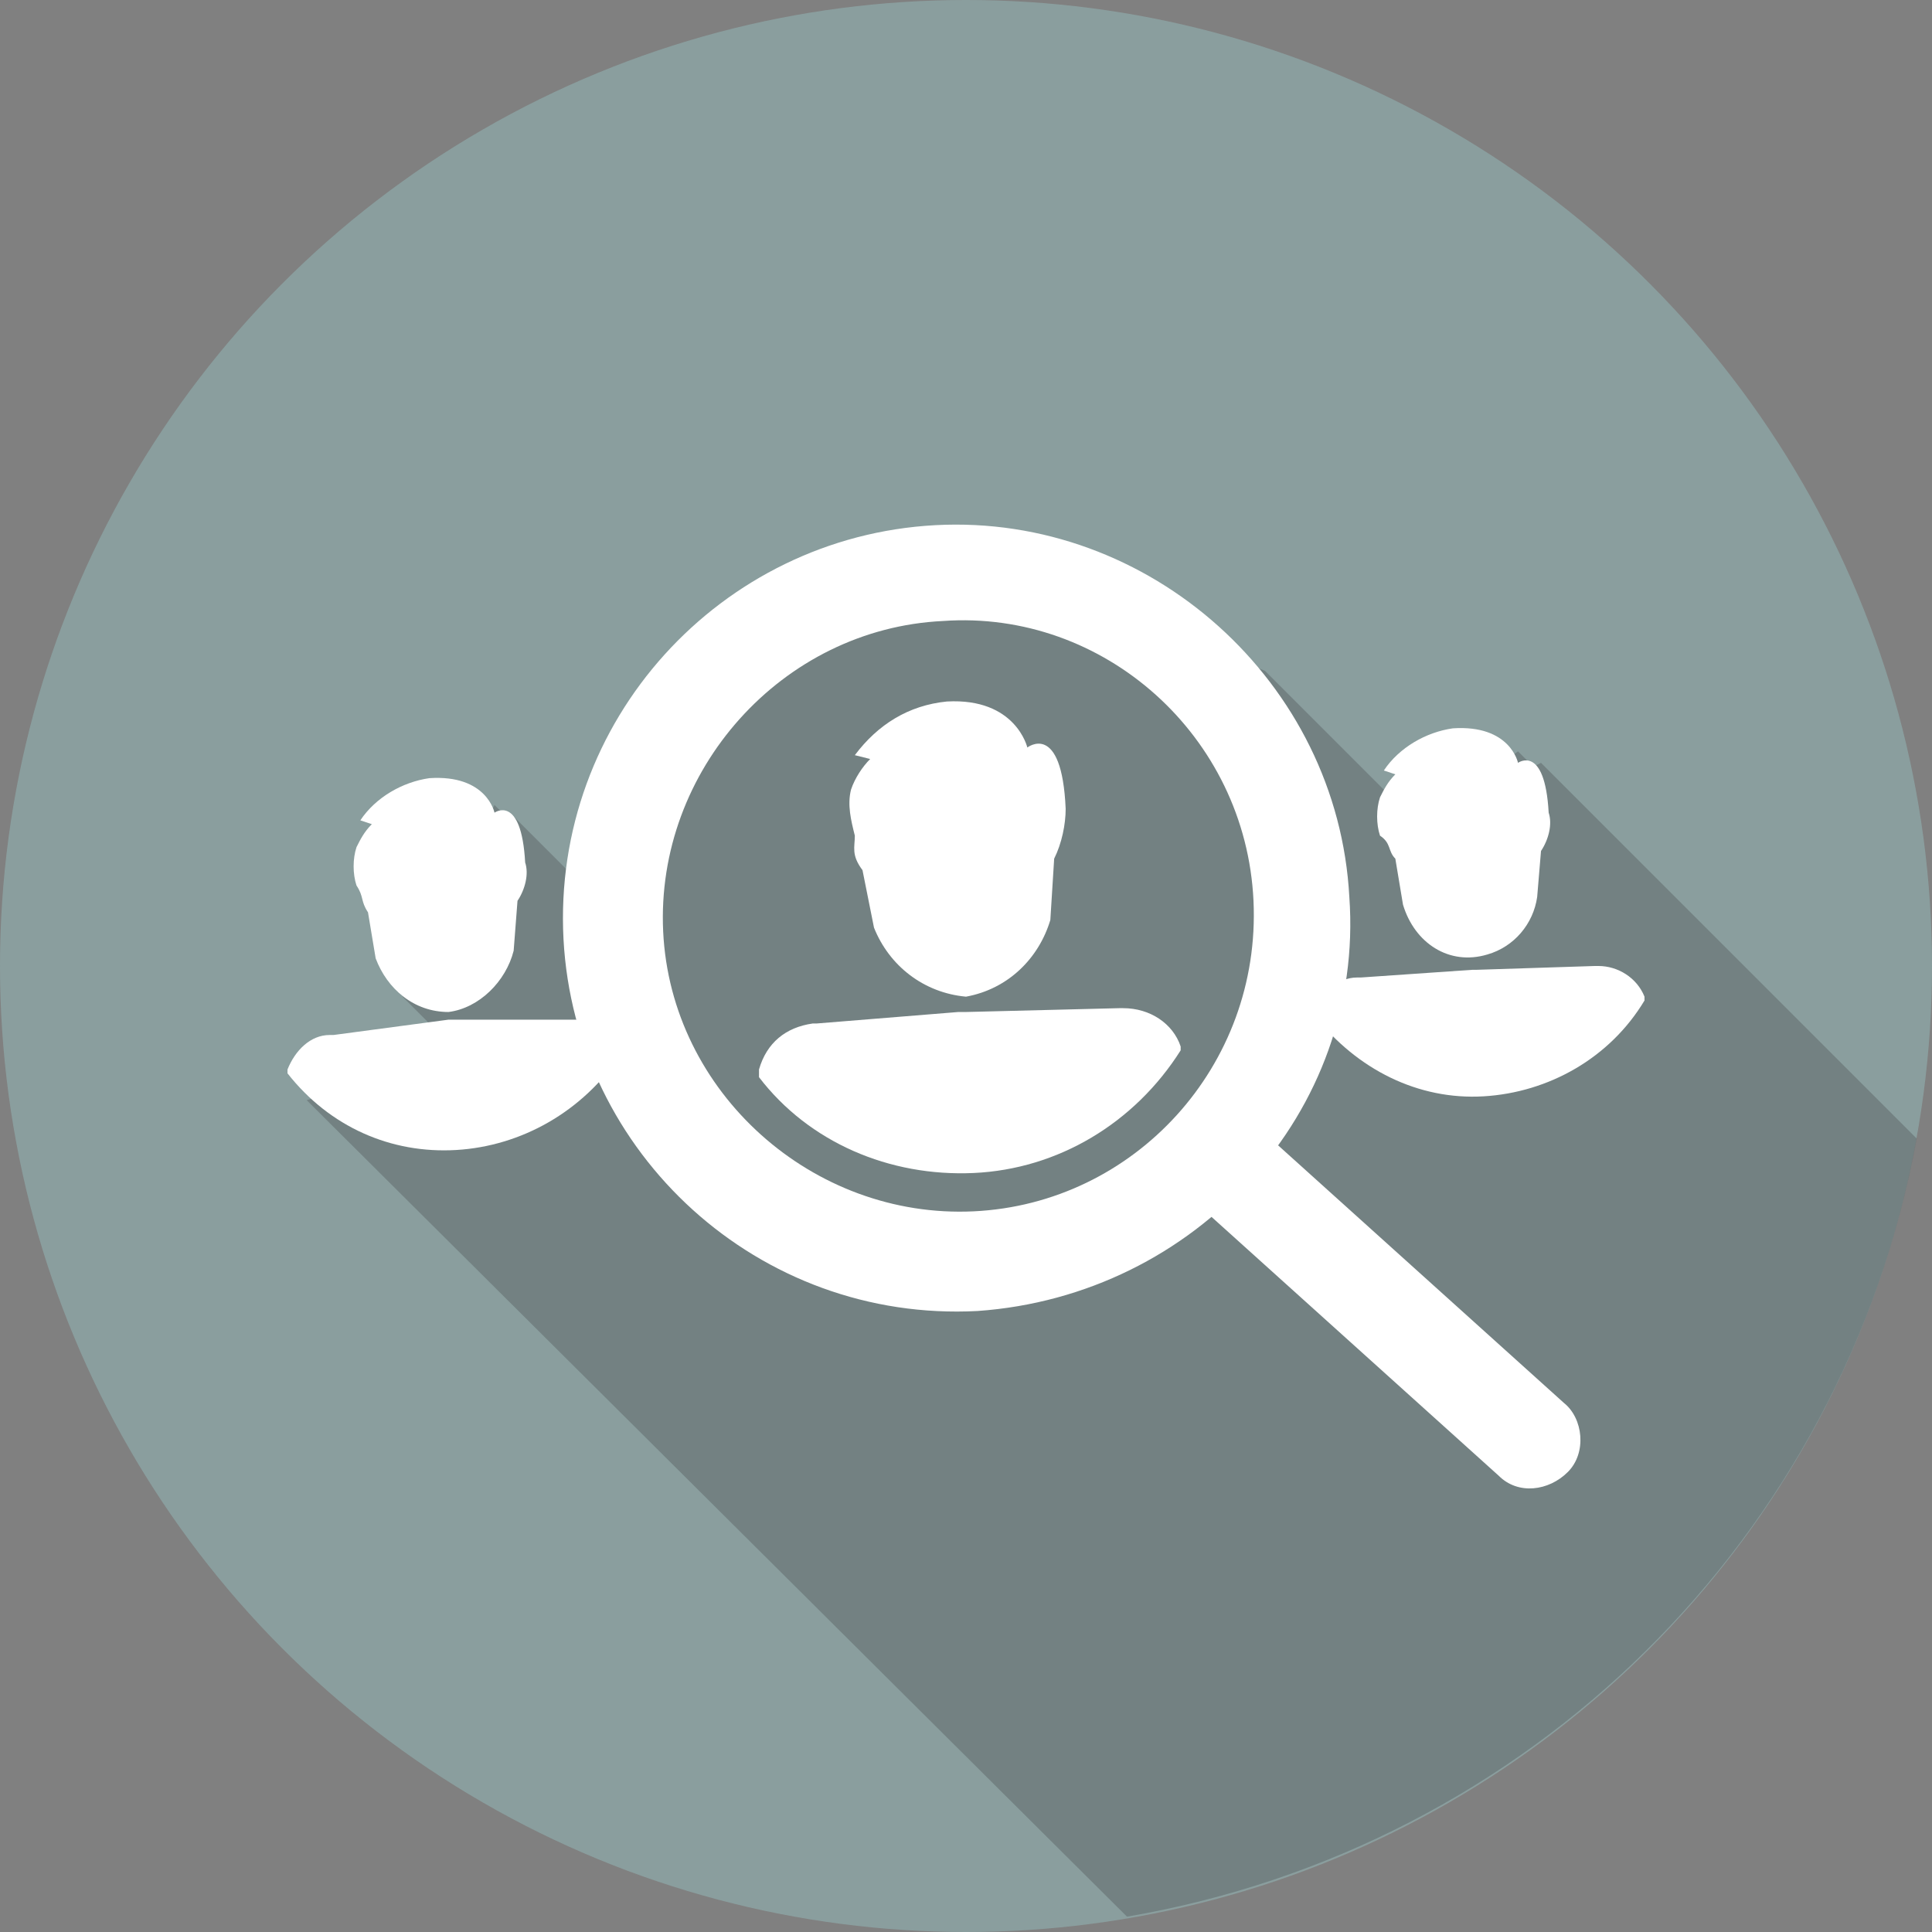 <?xml version="1.0" encoding="utf-8"?>
<!-- Generator: Adobe Illustrator 19.2.0, SVG Export Plug-In . SVG Version: 6.00 Build 0)  -->
<svg version="1.1" id="Capa_1" xmlns="http://www.w3.org/2000/svg" xmlns:xlink="http://www.w3.org/1999/xlink" x="0px" y="0px"
	 width="50.4px" height="50.4px" viewBox="0 0 50.4 50.4" style="enable-background:new 0 0 50.4 50.4;" xml:space="preserve">
<rect x="0" y="0" width="50.4" height="50.4" fill="#808080" stroke="none"/>
<style type="text/css">
	.st0{fill:#8A9E9E;}
	.st1{opacity:0.22;fill:#231F20;enable-background:new    ;}
	.st2{fill:#FFFFFF;}
	-webkit-keyframes bounce {
		0%, 20%, 50%, 80%, 100% {-webkit-transform: translateY(0);} 
		40% {-webkit-transform: translateY(-3px);}
		60% {-webkit-transform: translateY(-3px);}
		}
		
		@-moz-keyframes bounce {
		0%, 20%, 50%, 80%, 100% {-moz-transform: translateY(0);}
		40% {-moz-transform: translateY(-3px);}
		60% {-moz-transform: translateY(-3px);}
		}
		
		@-o-keyframes bounce {
		0%, 20%, 50%, 80%, 100% {-o-transform: translateY(0);}
		40% {-o-transform: translateY(-3px);}
		60% {-o-transform: translateY(-3px);}
		}
		@keyframes bounce {
		0%, 20%, 50%, 80%, 100% {transform: translateY(0);}
		40% {transform: translateY(-3px);}
		60% {transform: translateY(-3px);}
		}

		.bounce-1{
		animation: bounce 2s infinite;
		-webkit-animation: bounce 2s infinite;
		-moz-animation: bounce 2s infinite;
		-o-animation: bounce 2s infinite;
		}

		.bounce-2{
		animation: bounce 2s infinite;
		-webkit-animation: bounce 2s infinite;
		-moz-animation: bounce 2s infinite;
		-o-animation: bounce 2s infinite;
		animation-delay: 0.6s;
		}
		.bounce-3{
		animation: bounce 2s infinite;
		-webkit-animation: bounce 2s infinite;
		-moz-animation: bounce 2s infinite;
		-o-animation: bounce 2s infinite;
		animation-delay: 1.2s;
		}
</style>
<title>SHIFT_FINAL ICONS_aboutus</title>
<circle class="st0" cx="25.2" cy="25.2" r="25.2"/>
<path class="st1" d="M29.4,50c10.5-1.8,18.7-9.9,20.6-20.3l-9.8-9.8L40,20l-0.4-0.4L37,21.5l-4-4l-7.7-3.1l-7,3.6L15,22.9l-1.6-1.6
	l-0.1,0.1L12.9,21l-2.4,5l1.5,1.5l-4,1.2L29.4,50z"/>
	<g class="bounce-2">
<path class="st2" d="M24.6,16.2c-4.2,0.2-7.5,3.9-7.3,8.1c0.2,4.2,3.9,7.5,8.1,7.3c4.2-0.2,7.5-3.8,7.3-8.1S28.8,15.9,24.6,16.2z
	 M25.5,34.2c-5.7,0.3-10.5-4.1-10.8-9.7c-0.3-5.7,4.1-10.5,9.7-10.8s10.5,4.1,10.8,9.7l0,0C35.6,29,31.2,33.8,25.5,34.2L25.5,34.2z"
	/>
<path class="st2" d="M40.9,38.4c-0.5,0.5-1.3,0.6-1.8,0.1L31,31.2c-0.5-0.5-0.6-1.3-0.1-1.8s1.3-0.6,1.8-0.1l8.1,7.3
	C41.3,37,41.4,37.9,40.9,38.4z"/>
<path class="st2" d="M22.5,22.7L22.5,22.7l0.3,1.5c0.4,1,1.3,1.7,2.4,1.8c1.1-0.2,1.9-1,2.2-2l0.1-1.6c0.2-0.4,0.3-0.9,0.3-1.3
	c-0.1-2.3-1-1.6-1-1.6s-0.3-1.3-2.1-1.2c-1,0.1-1.8,0.6-2.4,1.4l0.4,0.1c-0.2,0.2-0.4,0.5-0.5,0.8c-0.1,0.4,0,0.8,0.1,1.2
	C22.3,22.1,22.2,22.3,22.5,22.7L22.5,22.7z"/>

<path class="st2" d="M25.4,30.6c2.2-0.1,4.2-1.3,5.4-3.2v-0.1c-0.2-0.6-0.8-1-1.5-1h-0.1l-4,0.1H25l-3.7,0.3h-0.1
	c-0.7,0.1-1.2,0.5-1.4,1.2v0.2C21.1,29.8,23.2,30.7,25.4,30.6L25.4,30.6z"/>
	</g>
	<g class="bounce-3">
<path class="st2" d="M36.4,22.4L36.4,22.4l0.2,1.2c0.3,1,1.2,1.6,2.2,1.3c0.7-0.2,1.2-0.8,1.3-1.5l0.1-1.2c0.2-0.3,0.3-0.7,0.2-1
	c-0.1-1.8-0.8-1.3-0.8-1.3s-0.2-1-1.7-0.9c-0.7,0.1-1.4,0.5-1.8,1.1l0.3,0.1c-0.2,0.2-0.3,0.4-0.4,0.6c-0.1,0.3-0.1,0.7,0,1
	C36.3,22,36.2,22.2,36.4,22.4L36.4,22.4z"/>
<path class="st2" d="M38.7,28.6c1.7-0.1,3.3-1,4.2-2.5V26c-0.2-0.5-0.7-0.8-1.2-0.8h-0.1l-3.1,0.1h-0.1l-2.9,0.2h-0.1
	c-0.5,0-0.9,0.4-1.1,0.9v0.1C35.4,27.9,37,28.7,38.7,28.6L38.7,28.6z"/>
</g>
<g class="bounce-1">
<path class="st2" d="M9.6,23.8L9.6,23.8L9.8,25c0.3,0.8,1,1.4,1.9,1.4c0.8-0.1,1.5-0.8,1.7-1.6l0.1-1.3c0.2-0.3,0.3-0.7,0.2-1
	c-0.1-1.8-0.8-1.3-0.8-1.3s-0.2-1-1.7-0.9c-0.7,0.1-1.4,0.5-1.8,1.1l0.3,0.1c-0.2,0.2-0.3,0.4-0.4,0.6c-0.1,0.3-0.1,0.7,0,1
	C9.5,23.4,9.4,23.5,9.6,23.8L9.6,23.8z"/>
<path class="st2" d="M11.9,30c1.7-0.1,3.3-1,4.3-2.5v-0.1c-0.2-0.5-0.7-0.8-1.2-0.8h-0.1h-3.1h-0.1l-3,0.4H8.6
	c-0.5,0-0.9,0.4-1.1,0.9V28C8.6,29.4,10.2,30.1,11.9,30L11.9,30z"/>
</g>
</svg>
